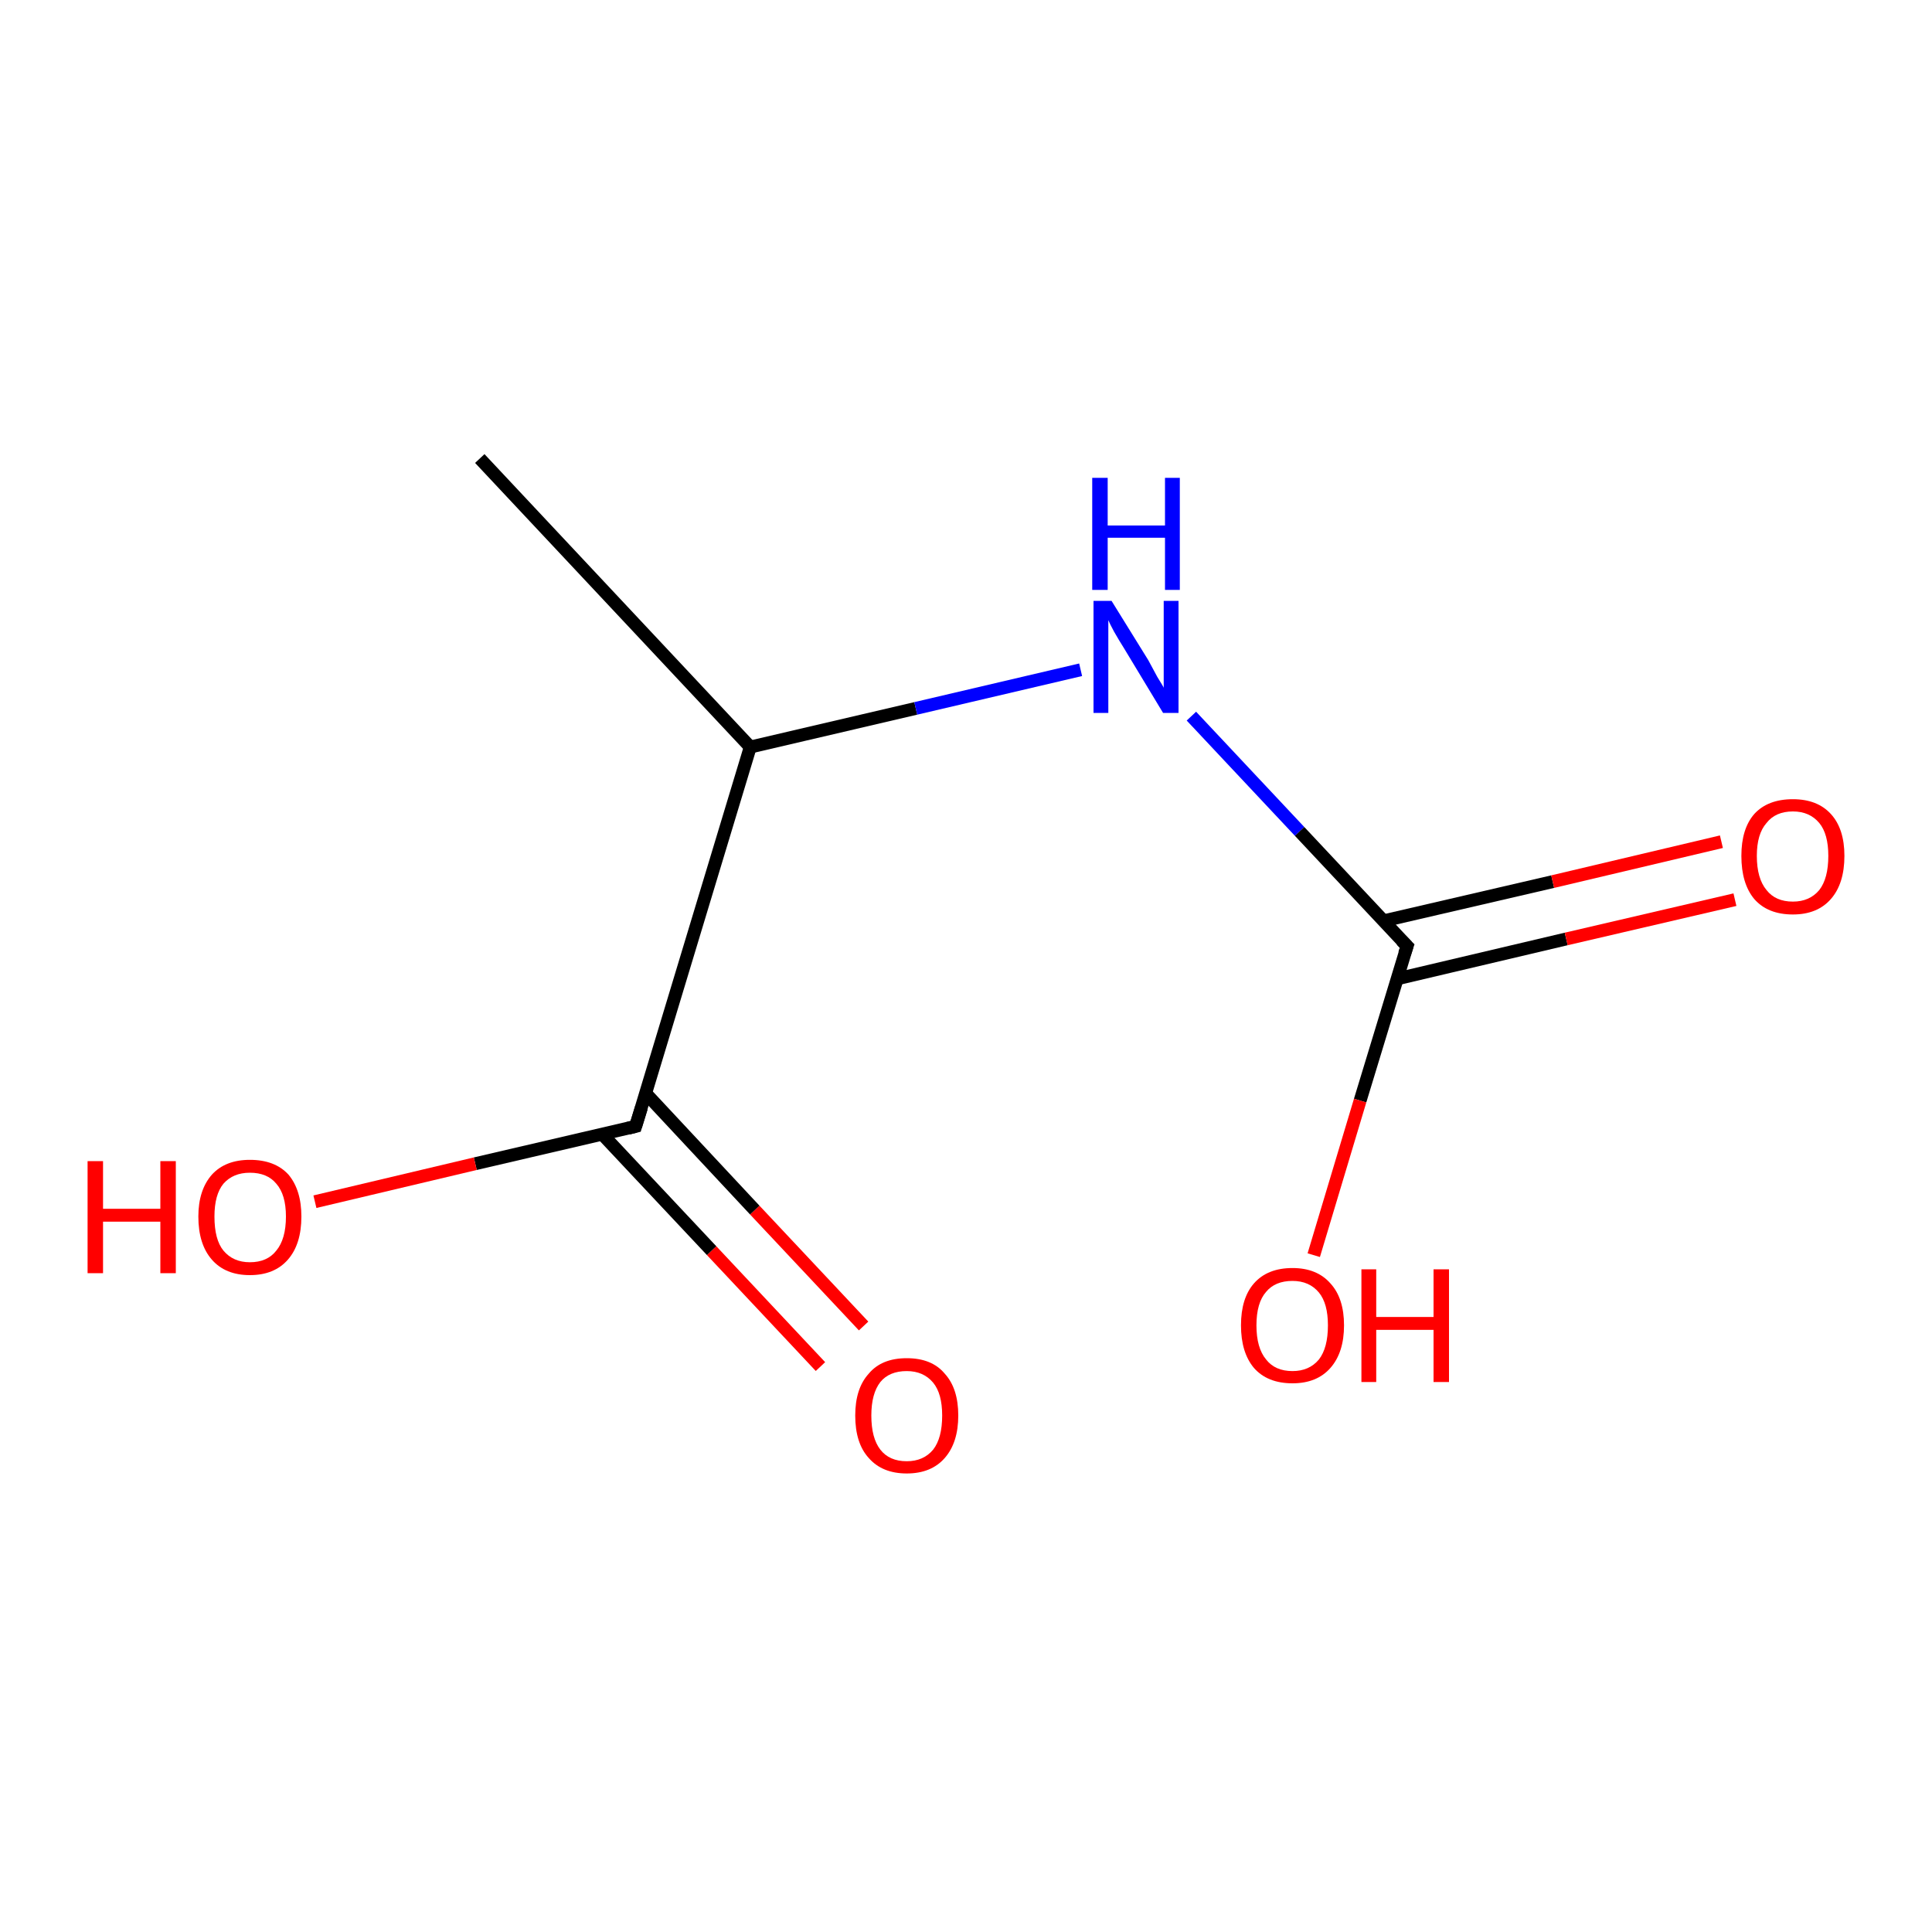 <?xml version='1.0' encoding='iso-8859-1'?>
<svg version='1.1' baseProfile='full'
              xmlns='http://www.w3.org/2000/svg'
                      xmlns:rdkit='http://www.rdkit.org/xml'
                      xmlns:xlink='http://www.w3.org/1999/xlink'
                  xml:space='preserve'
width='300px' height='300px' viewBox='0 0 300 300'>
<!-- END OF HEADER -->
<rect style='opacity:1.0;fill:#FFFFFF;stroke:none' width='300.0' height='300.0' x='0.0' y='0.0'> </rect>
<path class='bond-0 atom-0 atom-1' d='M 127.4,212.2 L 110.5,194.2' style='fill:none;fill-rule:evenodd;stroke:#FF0000;stroke-width:2.0px;stroke-linecap:butt;stroke-linejoin:miter;stroke-opacity:1' />
<path class='bond-0 atom-0 atom-1' d='M 110.5,194.2 L 93.5,176.1' style='fill:none;fill-rule:evenodd;stroke:#000000;stroke-width:2.0px;stroke-linecap:butt;stroke-linejoin:miter;stroke-opacity:1' />
<path class='bond-0 atom-0 atom-1' d='M 134.1,205.9 L 117.2,187.9' style='fill:none;fill-rule:evenodd;stroke:#FF0000;stroke-width:2.0px;stroke-linecap:butt;stroke-linejoin:miter;stroke-opacity:1' />
<path class='bond-0 atom-0 atom-1' d='M 117.2,187.9 L 100.3,169.8' style='fill:none;fill-rule:evenodd;stroke:#000000;stroke-width:2.0px;stroke-linecap:butt;stroke-linejoin:miter;stroke-opacity:1' />
<path class='bond-1 atom-1 atom-2' d='M 98.7,174.9 L 73.8,180.7' style='fill:none;fill-rule:evenodd;stroke:#000000;stroke-width:2.0px;stroke-linecap:butt;stroke-linejoin:miter;stroke-opacity:1' />
<path class='bond-1 atom-1 atom-2' d='M 73.8,180.7 L 48.9,186.6' style='fill:none;fill-rule:evenodd;stroke:#FF0000;stroke-width:2.0px;stroke-linecap:butt;stroke-linejoin:miter;stroke-opacity:1' />
<path class='bond-2 atom-1 atom-3' d='M 98.7,174.9 L 116.5,116.0' style='fill:none;fill-rule:evenodd;stroke:#000000;stroke-width:2.0px;stroke-linecap:butt;stroke-linejoin:miter;stroke-opacity:1' />
<path class='bond-3 atom-3 atom-4' d='M 116.5,116.0 L 142.2,110.0' style='fill:none;fill-rule:evenodd;stroke:#000000;stroke-width:2.0px;stroke-linecap:butt;stroke-linejoin:miter;stroke-opacity:1' />
<path class='bond-3 atom-3 atom-4' d='M 142.2,110.0 L 167.8,104.0' style='fill:none;fill-rule:evenodd;stroke:#0000FF;stroke-width:2.0px;stroke-linecap:butt;stroke-linejoin:miter;stroke-opacity:1' />
<path class='bond-4 atom-4 atom-5' d='M 185.0,111.2 L 201.8,129.1' style='fill:none;fill-rule:evenodd;stroke:#0000FF;stroke-width:2.0px;stroke-linecap:butt;stroke-linejoin:miter;stroke-opacity:1' />
<path class='bond-4 atom-4 atom-5' d='M 201.8,129.1 L 218.5,146.9' style='fill:none;fill-rule:evenodd;stroke:#000000;stroke-width:2.0px;stroke-linecap:butt;stroke-linejoin:miter;stroke-opacity:1' />
<path class='bond-5 atom-5 atom-6' d='M 216.9,152.0 L 243.2,145.8' style='fill:none;fill-rule:evenodd;stroke:#000000;stroke-width:2.0px;stroke-linecap:butt;stroke-linejoin:miter;stroke-opacity:1' />
<path class='bond-5 atom-5 atom-6' d='M 243.2,145.8 L 269.4,139.7' style='fill:none;fill-rule:evenodd;stroke:#FF0000;stroke-width:2.0px;stroke-linecap:butt;stroke-linejoin:miter;stroke-opacity:1' />
<path class='bond-5 atom-5 atom-6' d='M 214.8,143.0 L 241.1,136.9' style='fill:none;fill-rule:evenodd;stroke:#000000;stroke-width:2.0px;stroke-linecap:butt;stroke-linejoin:miter;stroke-opacity:1' />
<path class='bond-5 atom-5 atom-6' d='M 241.1,136.9 L 267.3,130.7' style='fill:none;fill-rule:evenodd;stroke:#FF0000;stroke-width:2.0px;stroke-linecap:butt;stroke-linejoin:miter;stroke-opacity:1' />
<path class='bond-6 atom-5 atom-7' d='M 218.5,146.9 L 211.2,170.9' style='fill:none;fill-rule:evenodd;stroke:#000000;stroke-width:2.0px;stroke-linecap:butt;stroke-linejoin:miter;stroke-opacity:1' />
<path class='bond-6 atom-5 atom-7' d='M 211.2,170.9 L 204.0,194.9' style='fill:none;fill-rule:evenodd;stroke:#FF0000;stroke-width:2.0px;stroke-linecap:butt;stroke-linejoin:miter;stroke-opacity:1' />
<path class='bond-7 atom-3 atom-8' d='M 116.5,116.0 L 74.5,71.2' style='fill:none;fill-rule:evenodd;stroke:#000000;stroke-width:2.0px;stroke-linecap:butt;stroke-linejoin:miter;stroke-opacity:1' />
<path d='M 97.5,175.2 L 98.7,174.9 L 99.6,172.0' style='fill:none;stroke:#000000;stroke-width:2.0px;stroke-linecap:butt;stroke-linejoin:miter;stroke-opacity:1;' />
<path d='M 217.6,146.0 L 218.5,146.9 L 218.1,148.1' style='fill:none;stroke:#000000;stroke-width:2.0px;stroke-linecap:butt;stroke-linejoin:miter;stroke-opacity:1;' />
<path class='atom-0' d='M 132.8 219.8
Q 132.8 215.6, 134.9 213.3
Q 136.9 210.9, 140.8 210.9
Q 144.7 210.9, 146.7 213.3
Q 148.8 215.6, 148.8 219.8
Q 148.8 224.0, 146.7 226.4
Q 144.6 228.8, 140.8 228.8
Q 137.0 228.8, 134.9 226.4
Q 132.8 224.1, 132.8 219.8
M 140.8 226.9
Q 143.4 226.9, 144.9 225.1
Q 146.3 223.3, 146.3 219.8
Q 146.3 216.4, 144.9 214.7
Q 143.4 212.9, 140.8 212.9
Q 138.1 212.9, 136.7 214.6
Q 135.3 216.4, 135.3 219.8
Q 135.3 223.3, 136.7 225.1
Q 138.1 226.9, 140.8 226.9
' fill='#FF0000'/>
<path class='atom-2' d='M 13.6 180.3
L 16.0 180.3
L 16.0 187.7
L 24.9 187.7
L 24.9 180.3
L 27.3 180.3
L 27.3 197.7
L 24.9 197.7
L 24.9 189.7
L 16.0 189.7
L 16.0 197.7
L 13.6 197.7
L 13.6 180.3
' fill='#FF0000'/>
<path class='atom-2' d='M 30.8 188.9
Q 30.8 184.8, 32.9 182.4
Q 35.0 180.1, 38.8 180.1
Q 42.7 180.1, 44.8 182.4
Q 46.8 184.8, 46.8 188.9
Q 46.8 193.2, 44.7 195.6
Q 42.6 198.0, 38.8 198.0
Q 35.0 198.0, 32.9 195.6
Q 30.8 193.2, 30.8 188.9
M 38.8 196.0
Q 41.5 196.0, 42.9 194.2
Q 44.4 192.4, 44.4 188.9
Q 44.4 185.5, 42.9 183.8
Q 41.5 182.1, 38.8 182.1
Q 36.2 182.1, 34.7 183.8
Q 33.3 185.5, 33.3 188.9
Q 33.3 192.5, 34.7 194.2
Q 36.2 196.0, 38.8 196.0
' fill='#FF0000'/>
<path class='atom-4' d='M 172.6 93.3
L 178.3 102.5
Q 178.8 103.4, 179.7 105.1
Q 180.7 106.7, 180.7 106.8
L 180.7 93.3
L 183.0 93.3
L 183.0 110.7
L 180.6 110.7
L 174.5 100.6
Q 173.8 99.5, 173.0 98.1
Q 172.3 96.8, 172.1 96.3
L 172.1 110.7
L 169.8 110.7
L 169.8 93.3
L 172.6 93.3
' fill='#0000FF'/>
<path class='atom-4' d='M 169.6 74.2
L 172.0 74.2
L 172.0 81.6
L 180.9 81.6
L 180.9 74.2
L 183.2 74.2
L 183.2 91.6
L 180.9 91.6
L 180.9 83.5
L 172.0 83.5
L 172.0 91.6
L 169.6 91.6
L 169.6 74.2
' fill='#0000FF'/>
<path class='atom-6' d='M 270.4 132.9
Q 270.4 128.7, 272.4 126.4
Q 274.5 124.1, 278.4 124.1
Q 282.2 124.1, 284.3 126.4
Q 286.4 128.7, 286.4 132.9
Q 286.4 137.2, 284.3 139.6
Q 282.2 142.0, 278.4 142.0
Q 274.5 142.0, 272.4 139.6
Q 270.4 137.2, 270.4 132.9
M 278.4 140.0
Q 281.0 140.0, 282.5 138.2
Q 283.9 136.4, 283.9 132.9
Q 283.9 129.5, 282.5 127.8
Q 281.0 126.0, 278.4 126.0
Q 275.7 126.0, 274.3 127.8
Q 272.8 129.5, 272.8 132.9
Q 272.8 136.4, 274.3 138.2
Q 275.7 140.0, 278.4 140.0
' fill='#FF0000'/>
<path class='atom-7' d='M 192.7 205.8
Q 192.7 201.6, 194.7 199.3
Q 196.8 196.9, 200.7 196.9
Q 204.5 196.9, 206.6 199.3
Q 208.7 201.6, 208.7 205.8
Q 208.7 210.0, 206.6 212.4
Q 204.5 214.8, 200.7 214.8
Q 196.8 214.8, 194.7 212.4
Q 192.7 210.0, 192.7 205.8
M 200.7 212.9
Q 203.3 212.9, 204.8 211.1
Q 206.2 209.3, 206.2 205.8
Q 206.2 202.4, 204.8 200.7
Q 203.3 198.9, 200.7 198.9
Q 198.0 198.9, 196.6 200.6
Q 195.1 202.3, 195.1 205.8
Q 195.1 209.3, 196.6 211.1
Q 198.0 212.9, 200.7 212.9
' fill='#FF0000'/>
<path class='atom-7' d='M 211.4 197.1
L 213.7 197.1
L 213.7 204.5
L 222.6 204.5
L 222.6 197.1
L 225.0 197.1
L 225.0 214.6
L 222.6 214.6
L 222.6 206.5
L 213.7 206.5
L 213.7 214.6
L 211.4 214.6
L 211.4 197.1
' fill='#FF0000'/>
</svg>
